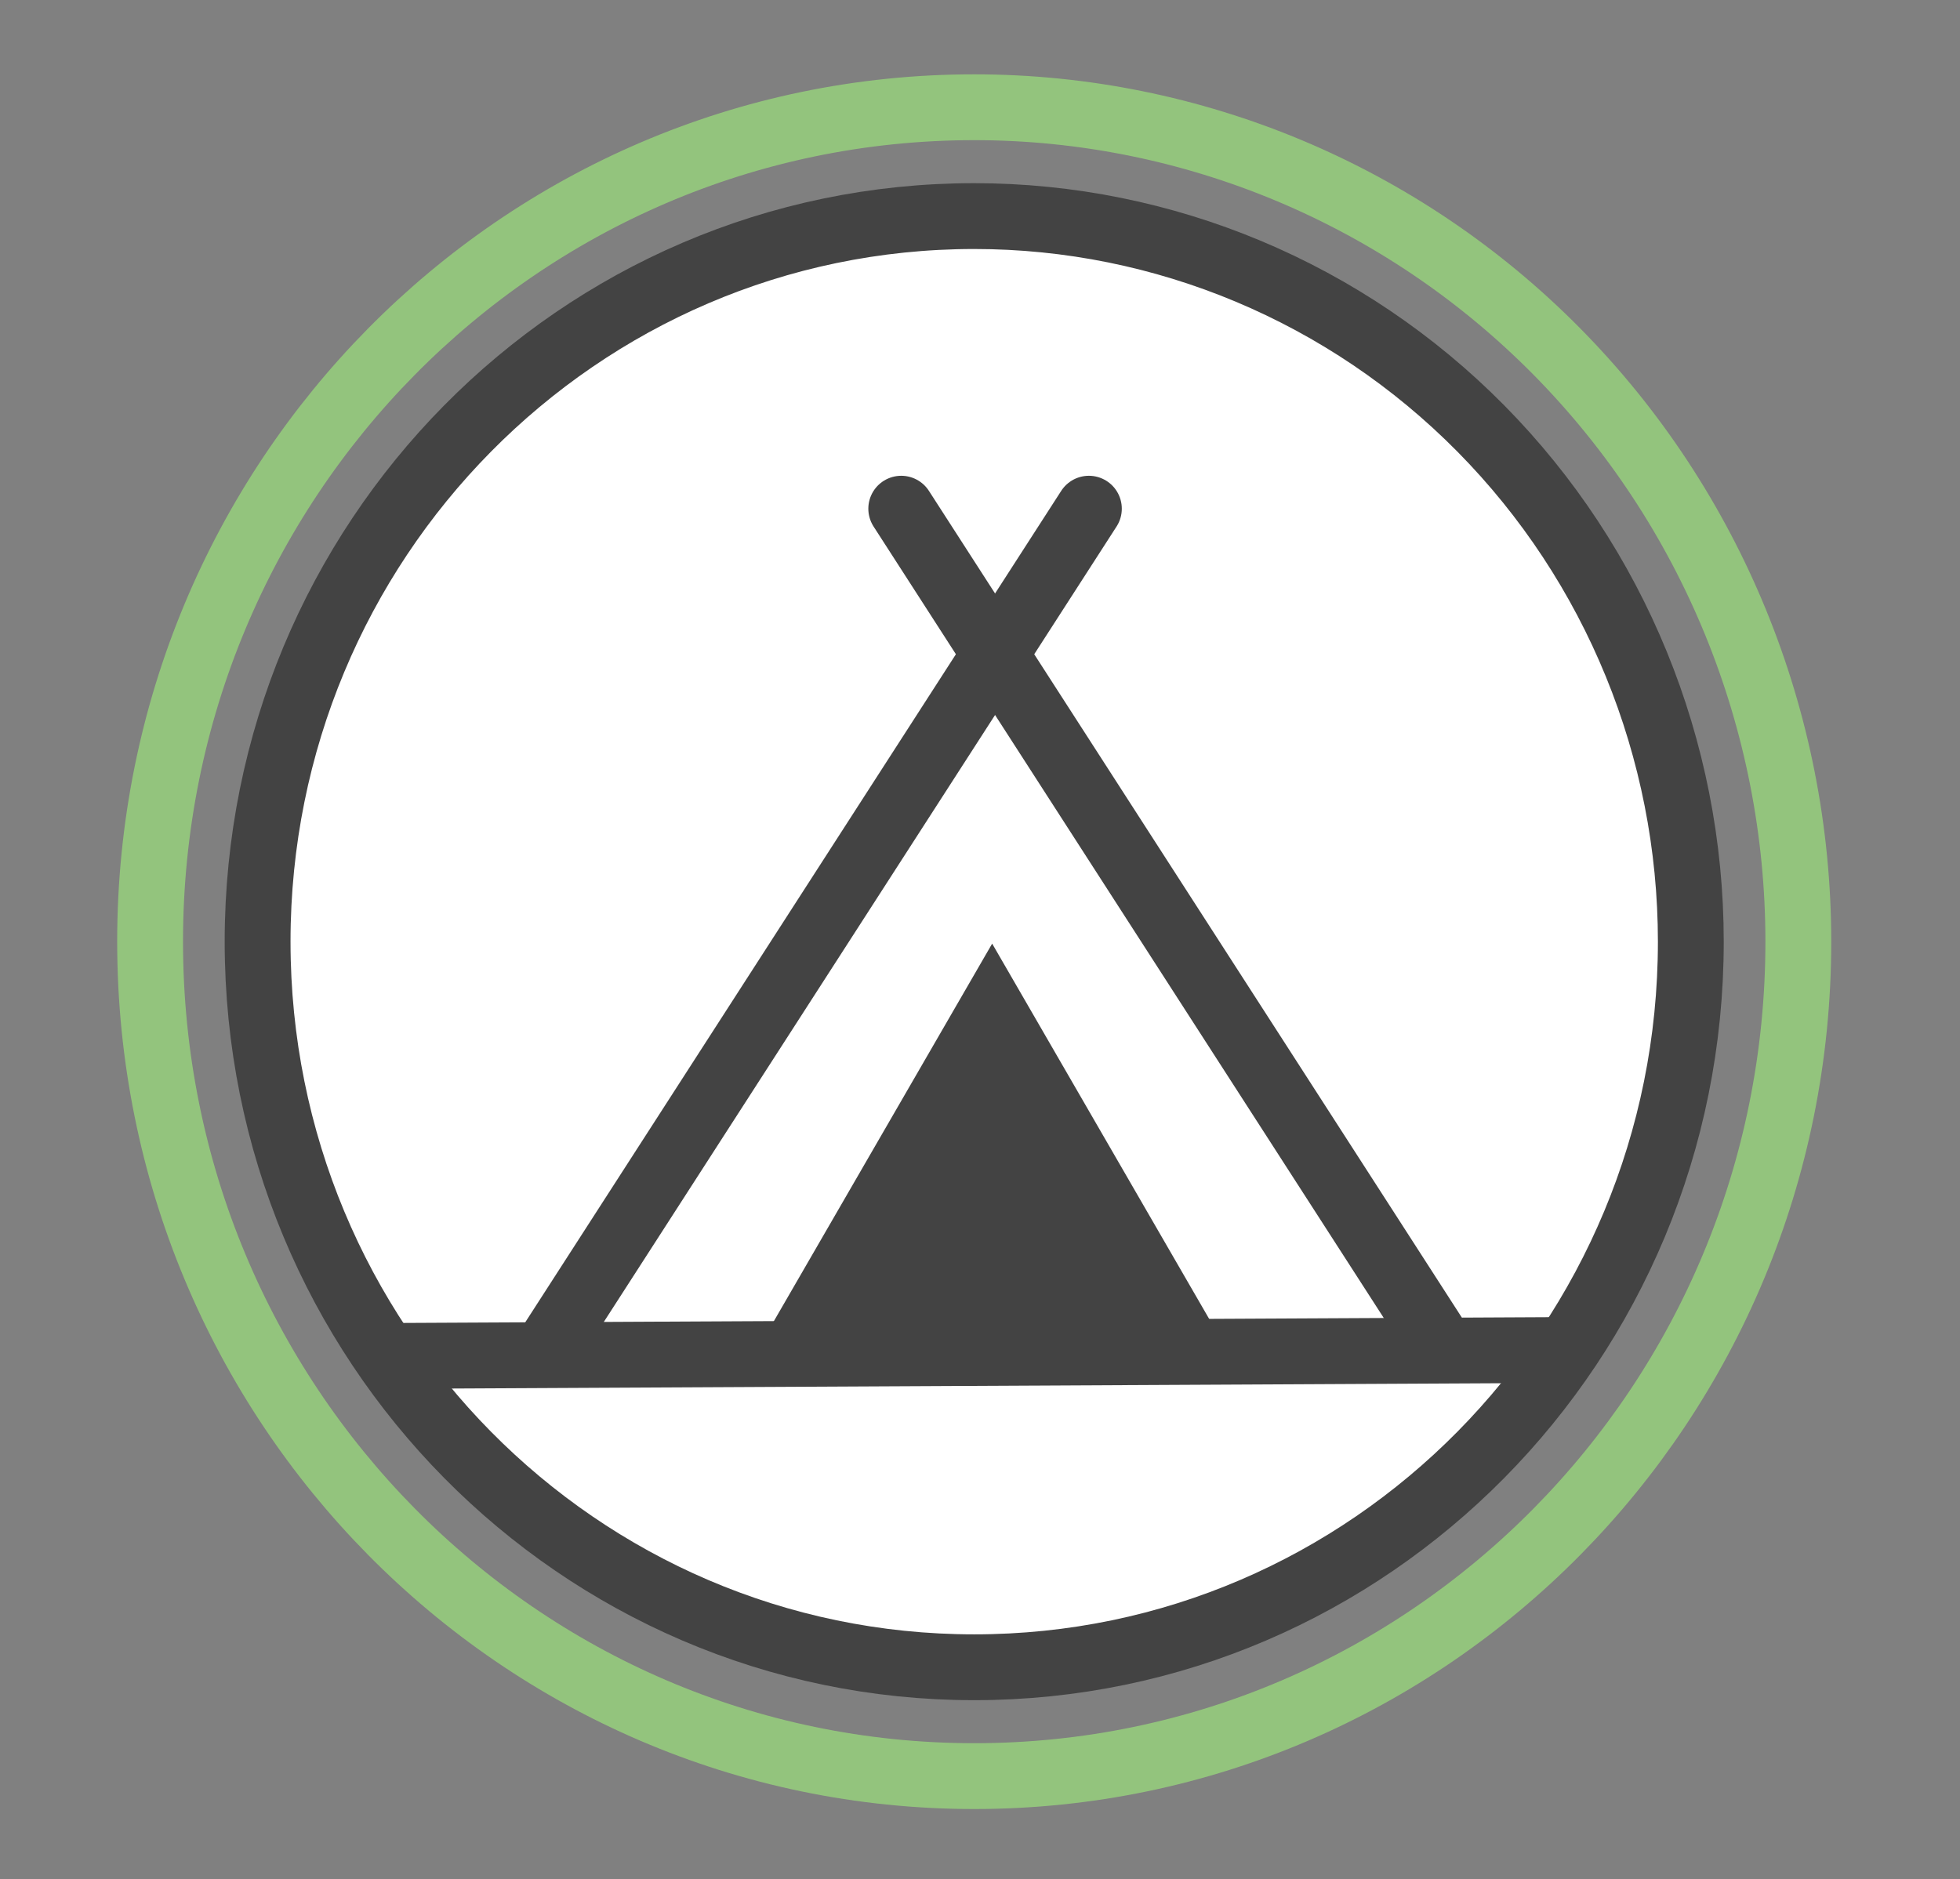 <svg version="1.1" viewBox="0.0 0.0 476.336 456.774" fill="none" stroke="none" stroke-linecap="square" stroke-miterlimit="10" xmlns:xlink="http://www.w3.org/1999/xlink" xmlns="http://www.w3.org/2000/svg"><rect x="0.0" y="0.0" width="476.336" height="456.774" fill="#808080" stroke="none"/><clipPath id="p.0"><path d="m0 0l476.336 0l0 456.774l-476.336 0l0 -456.774z" clip-rule="nonzero"/></clipPath><g clip-path="url(#p.0)"><path fill="#000000" fill-opacity="0.0" d="m0 0l476.336 0l0 456.774l-476.336 0z" fill-rule="evenodd"/><path fill="#000000" fill-opacity="0.0" d="m36.478 228.885l0 0c0 -112.014 89.67 -202.819 200.283 -202.819l0 0c53.118 0 104.061 21.368 141.622 59.404c37.56 38.036 58.662 89.624 58.662 143.415l0 0c0 112.014 -89.67 202.819 -200.283 202.819l0 0c-110.614 0 -200.283 -90.805 -200.283 -202.819z" fill-rule="evenodd"/><path stroke="#93c47d" stroke-width="16.0" stroke-linejoin="round" stroke-linecap="butt" d="m36.478 228.885l0 0c0 -112.014 89.67 -202.819 200.283 -202.819l0 0c53.118 0 104.061 21.368 141.622 59.404c37.56 38.036 58.662 89.624 58.662 143.415l0 0c0 112.014 -89.67 202.819 -200.283 202.819l0 0c-110.614 0 -200.283 -90.805 -200.283 -202.819z" fill-rule="evenodd"/><path fill="#ffffff" d="m62.604 228.885l0 0c0 -97.402 77.973 -176.362 174.157 -176.362l0 0c46.189 0 90.487 18.581 123.148 51.655c32.661 33.074 51.01 77.933 51.01 124.707l0 0c0 97.402 -77.973 176.362 -174.157 176.362l0 0c-96.185 0 -174.157 -78.96 -174.157 -176.362z" fill-rule="evenodd"/><path stroke="#434343" stroke-width="16.0" stroke-linejoin="round" stroke-linecap="round" d="m62.604 228.885l0 0c0 -97.402 77.973 -176.362 174.157 -176.362l0 0c46.189 0 90.487 18.581 123.148 51.655c32.661 33.074 51.01 77.933 51.01 124.707l0 0c0 97.402 -77.973 176.362 -174.157 176.362l0 0c-96.185 0 -174.157 -78.96 -174.157 -176.362z" fill-rule="evenodd"/><path fill="#000000" fill-opacity="0.0" d="m132.819 328.147l131.811 -204.504" fill-rule="evenodd"/><path stroke="#434343" stroke-width="16.0" stroke-linejoin="round" stroke-linecap="round" d="m132.819 328.147l131.811 -204.504" fill-rule="evenodd"/><path fill="#000000" fill-opacity="0.0" d="m96.241 329.564l281.039 -1.417" fill-rule="evenodd"/><path stroke="#434343" stroke-width="16.0" stroke-linejoin="round" stroke-linecap="round" d="m96.241 329.564l281.039 -1.417" fill-rule="evenodd"/><path fill="#000000" fill-opacity="0.0" d="m350.84 328.147l-131.811 -204.504" fill-rule="evenodd"/><path stroke="#434343" stroke-width="16.0" stroke-linejoin="round" stroke-linecap="round" d="m350.84 328.147l-131.811 -204.504" fill-rule="evenodd"/><path fill="#434343" d="m185.423 325.701l55.701 -96.346l55.701 96.346z" fill-rule="evenodd"/></g></svg>